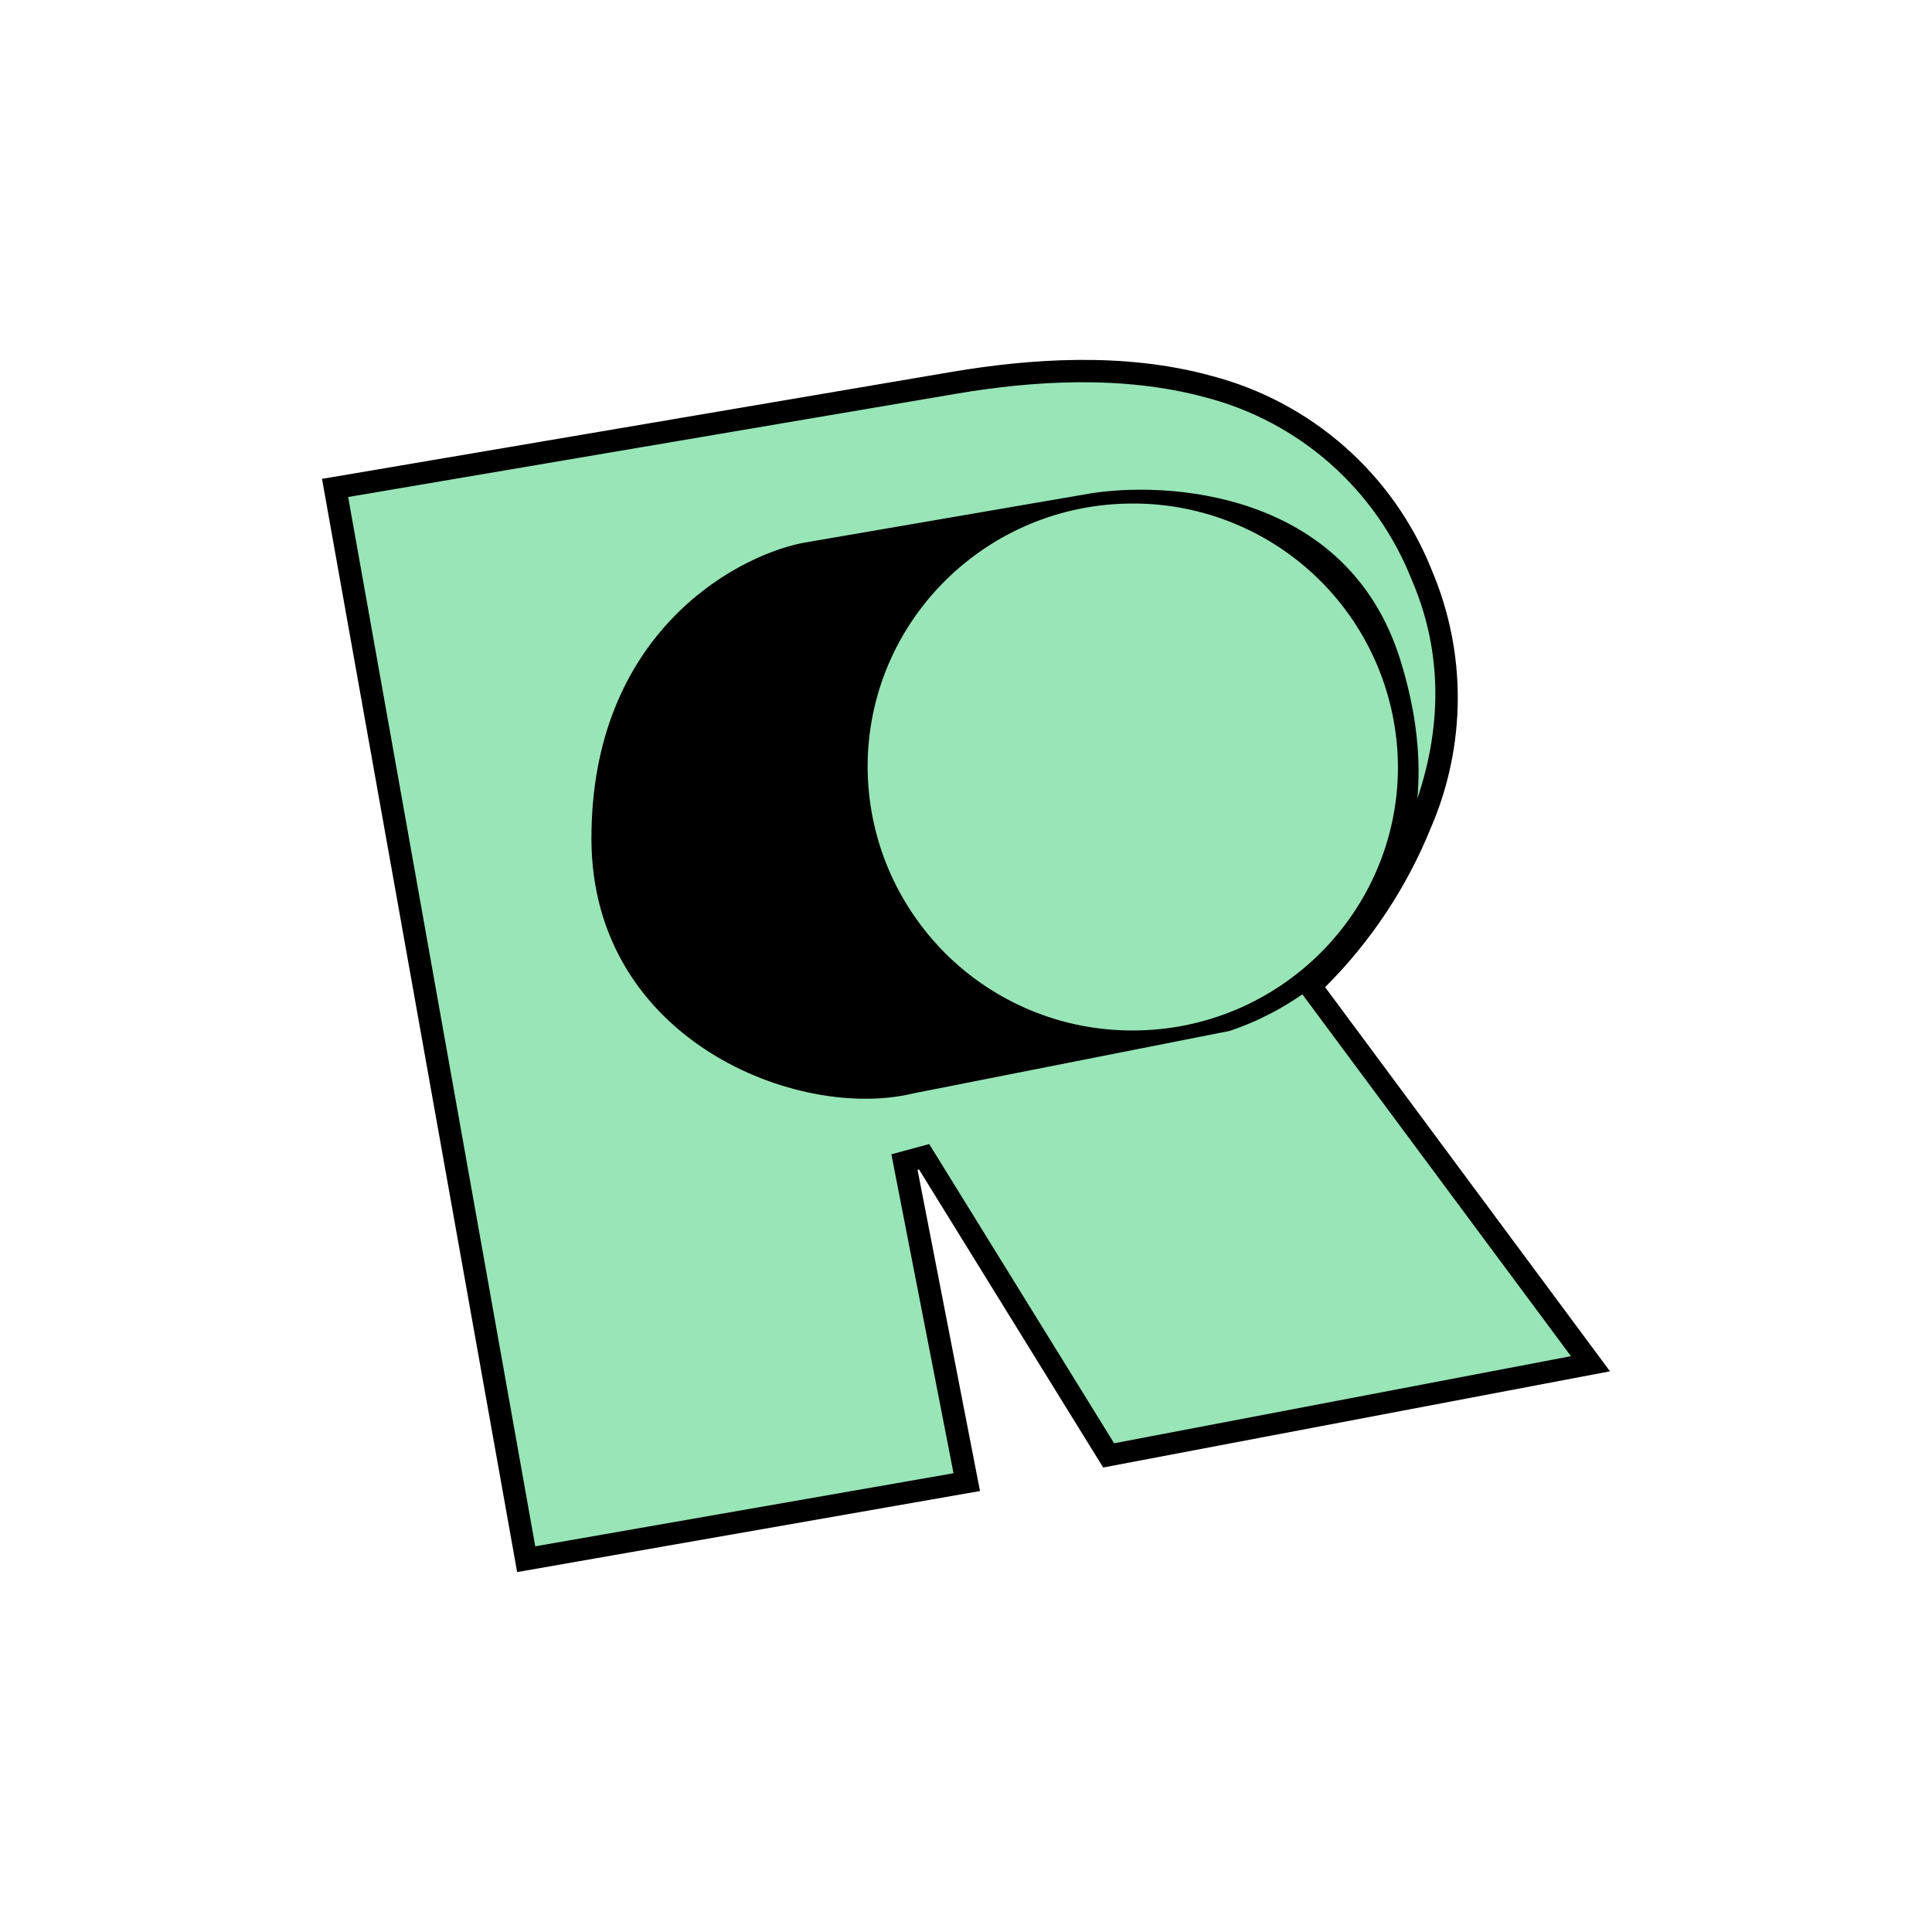 <svg width="24" height="24" viewBox="0 0 24 24" fill="none" xmlns="http://www.w3.org/2000/svg">
<path d="M6.541 19.369L4.16 6.061L11.868 4.753C13.718 4.442 16.466 4.395 17.657 7.139C18.617 9.336 17.134 11.459 16.273 12.245L19.755 16.946L13.77 18.08L11.478 14.372L11.238 14.438L12.01 18.414L6.537 19.369H6.541Z" fill="#98E5B7"/>
<path d="M15.045 4.668C15.66 4.828 16.229 5.13 16.705 5.55C17.182 5.97 17.553 6.497 17.788 7.087C18.001 7.591 18.111 8.133 18.109 8.681C18.107 9.228 17.995 9.77 17.779 10.273C17.479 11.018 17.03 11.696 16.461 12.263L20 17.035L13.704 18.23L11.416 14.527L11.398 14.532L12.174 18.522L6.424 19.529L4 5.948L4.141 5.925L11.845 4.616C12.776 4.461 13.948 4.367 15.045 4.668ZM14.974 4.936C13.934 4.654 12.809 4.734 11.892 4.889L4.325 6.174L6.649 19.209L11.845 18.301L11.073 14.339L11.543 14.212L13.84 17.929L19.515 16.847L16.085 12.226L16.179 12.141C16.593 11.764 17.167 11.049 17.515 10.169C17.868 9.289 17.991 8.249 17.534 7.195C17.315 6.644 16.969 6.152 16.524 5.759C16.08 5.367 15.548 5.085 14.974 4.936Z" fill="black"/>
<path d="M9.968 6.745L13.526 6.133C14.477 5.973 16.735 6.086 17.394 8.194C18.218 10.825 16.646 12.349 15.277 12.806L11.347 13.582C9.921 13.931 7.347 12.924 7.347 10.415C7.347 7.902 9.093 6.923 9.968 6.745ZM14.072 12.801C15.888 12.801 17.366 11.333 17.366 9.526C17.362 8.655 17.013 7.822 16.396 7.209C15.778 6.596 14.942 6.253 14.072 6.255C12.251 6.255 10.778 7.719 10.778 9.526C10.779 9.957 10.865 10.384 11.031 10.782C11.198 11.18 11.441 11.541 11.746 11.846C12.052 12.15 12.415 12.391 12.814 12.555C13.213 12.719 13.64 12.802 14.072 12.801Z" fill="black"/>
</svg>
